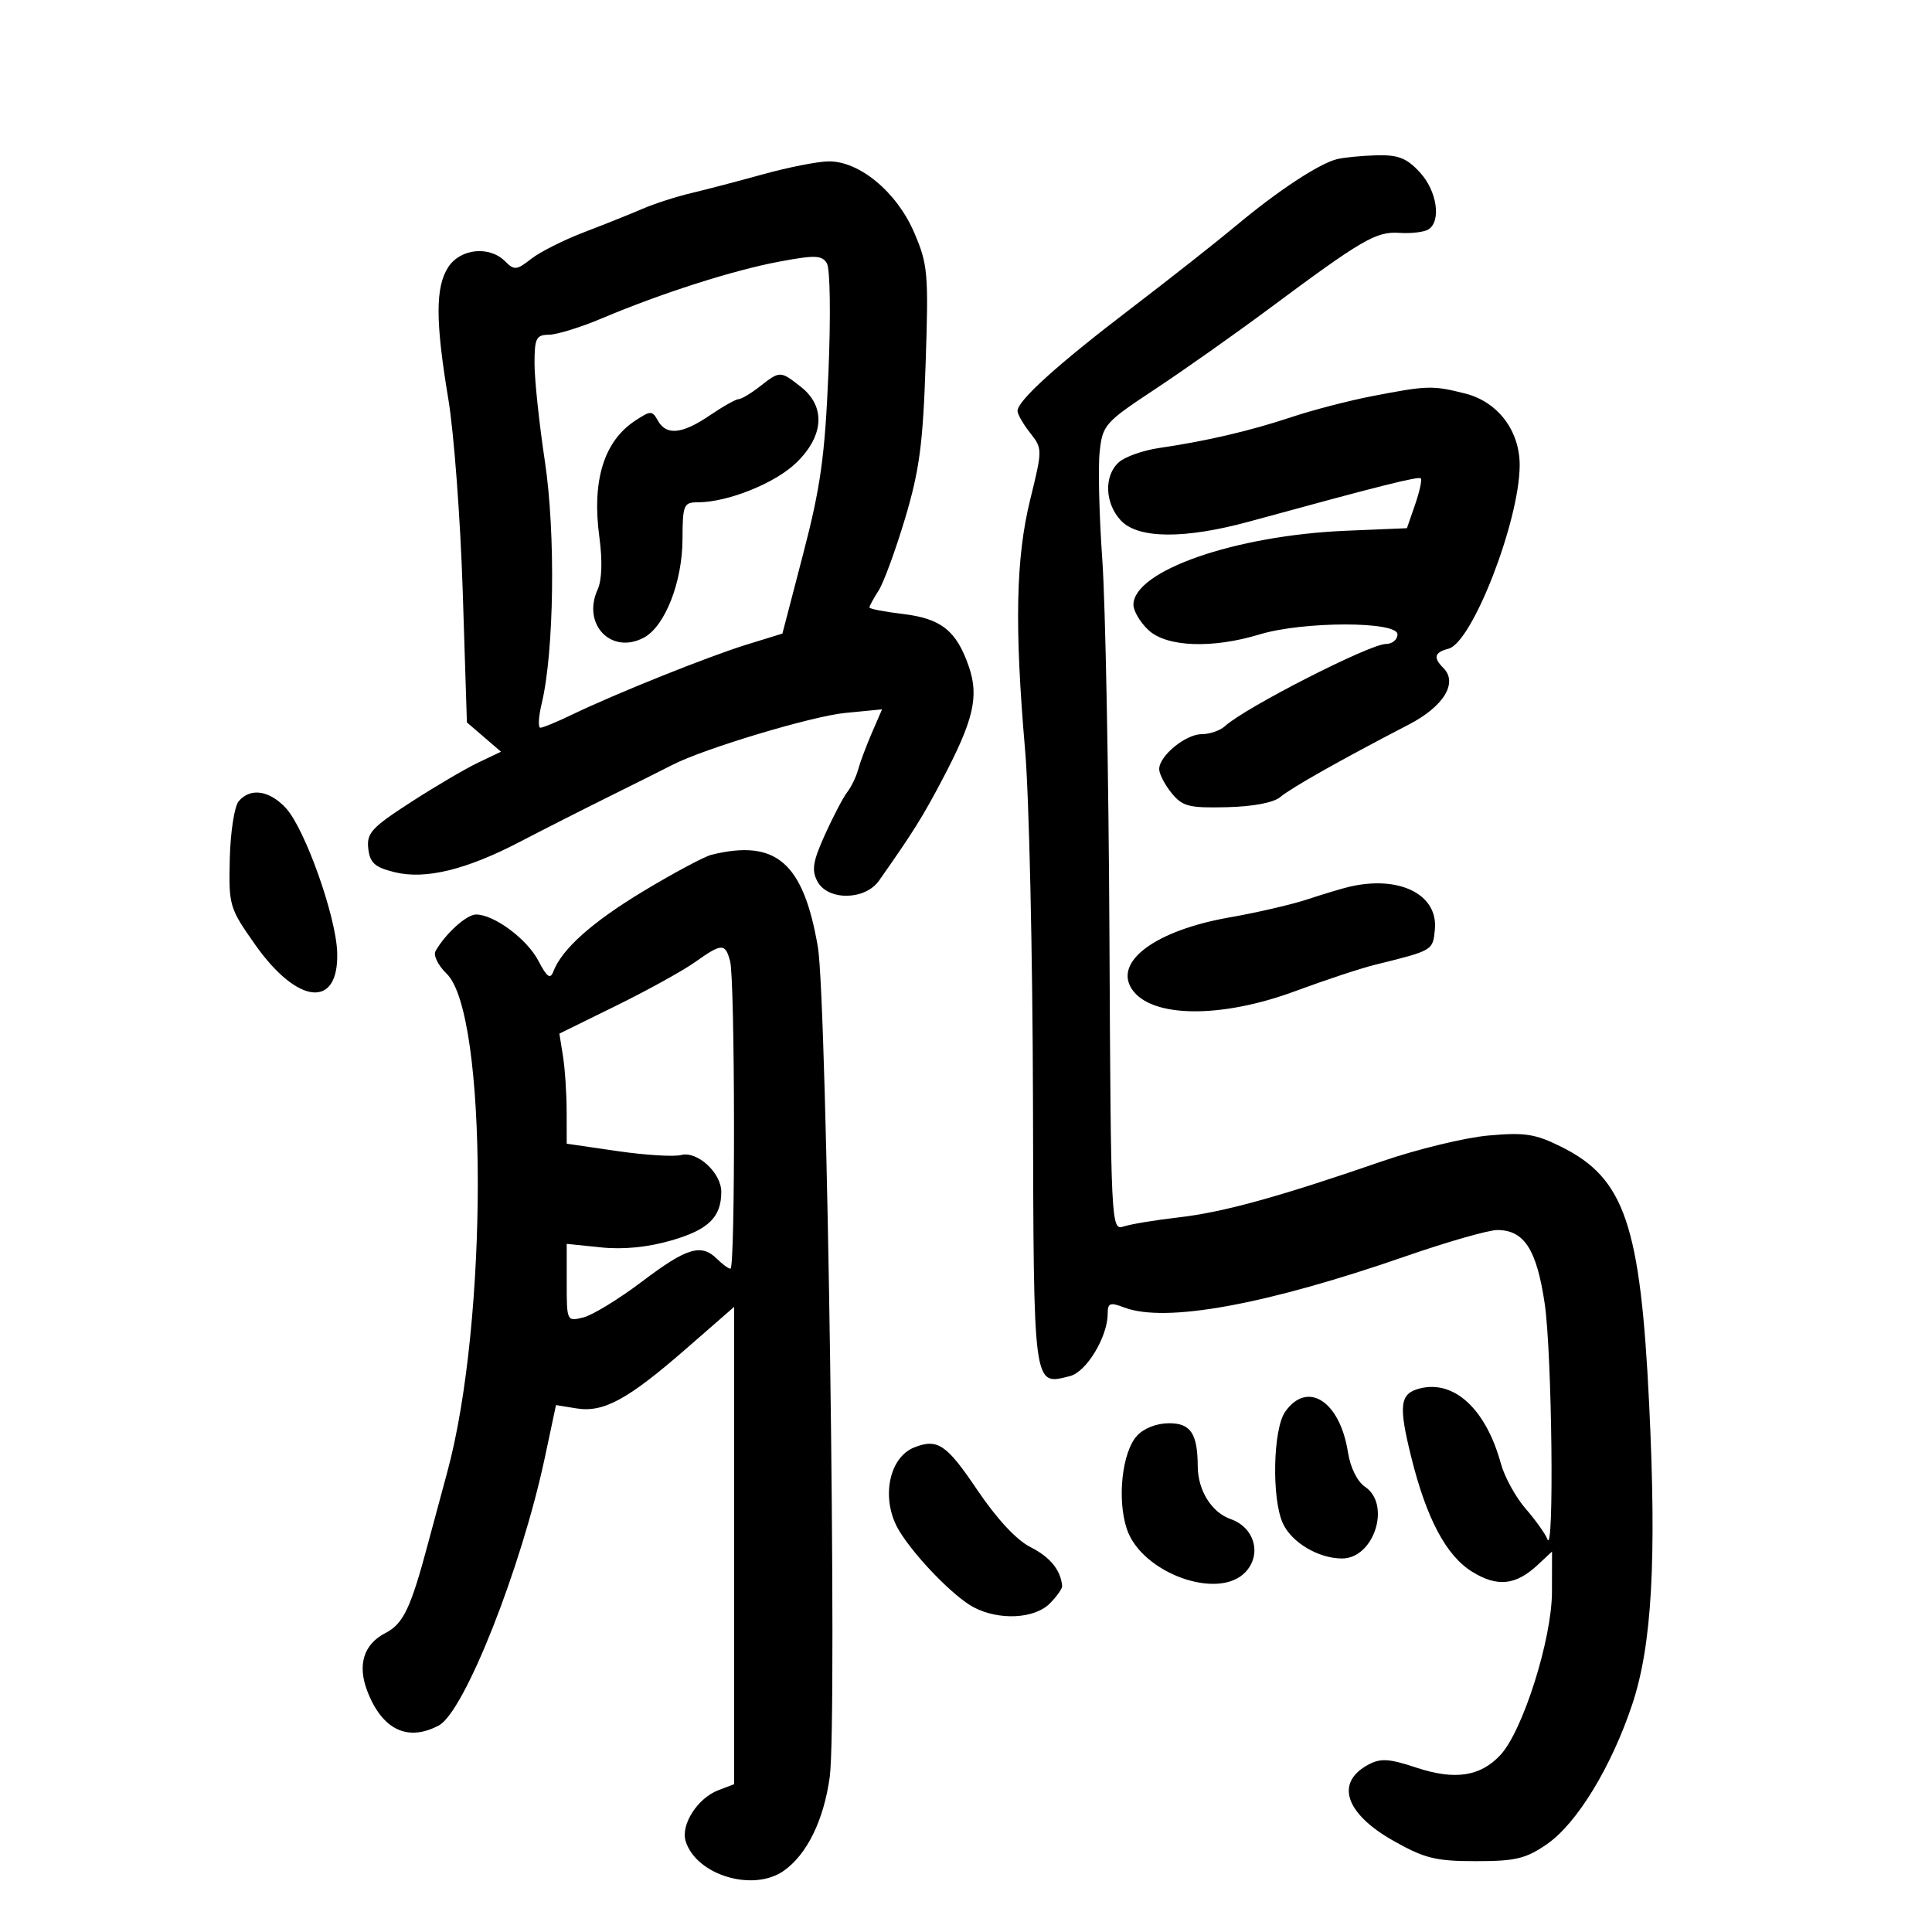 <svg xmlns="http://www.w3.org/2000/svg" width="300" height="300" viewBox="0 0 300 300" version="1.1">
	<path d="M 207.563 24.725 C 204.785 25.433, 198.361 29.669, 192 34.988 C 188.975 37.517, 181.550 43.366, 175.500 47.985 C 164.169 56.636, 158 62.216, 158 63.816 C 158 64.319, 158.878 65.847, 159.952 67.212 C 161.886 69.671, 161.887 69.765, 159.964 77.597 C 157.731 86.690, 157.519 97.242, 159.179 116.500 C 159.796 123.650, 160.345 148.126, 160.400 170.891 C 160.509 216.049, 160.385 215.124, 166.145 213.678 C 168.699 213.037, 172 207.576, 172 203.991 C 172 202.320, 172.358 202.185, 174.565 203.025 C 180.957 205.455, 196.498 202.628, 218.253 195.079 C 224.716 192.835, 231.129 191, 232.503 191 C 236.669 191, 238.609 194.006, 239.857 202.398 C 240.995 210.045, 241.357 241.859, 240.274 239 C 239.961 238.175, 238.441 236.043, 236.895 234.263 C 235.349 232.483, 233.621 229.333, 233.054 227.263 C 230.745 218.826, 225.821 214.254, 220.486 215.593 C 217.359 216.378, 217.131 218.163, 219.125 226.215 C 221.498 235.797, 224.561 241.566, 228.602 244.063 C 232.503 246.474, 235.361 246.175, 238.770 243 L 241 240.922 240.987 247.211 C 240.971 254.555, 236.445 268.833, 232.955 272.548 C 229.830 275.875, 225.883 276.454, 219.896 274.466 C 215.710 273.075, 214.381 272.993, 212.482 274.010 C 207.276 276.796, 208.867 281.605, 216.399 285.856 C 221.218 288.576, 222.943 289, 229.181 289 C 235.369 289, 236.940 288.621, 240.250 286.327 C 244.885 283.115, 250.238 274.320, 253.469 264.607 C 256.513 255.458, 257.254 242.221, 256.077 217.987 C 254.728 190.218, 252.267 182.985, 242.508 178.111 C 238.409 176.064, 236.818 175.814, 231.122 176.322 C 227.480 176.646, 220 178.464, 214.500 180.362 C 198.490 185.885, 189.953 188.237, 183 189.038 C 179.425 189.449, 175.600 190.080, 174.500 190.440 C 172.522 191.086, 172.498 190.594, 172.272 145.186 C 172.147 119.937, 171.648 93.704, 171.164 86.890 C 170.680 80.075, 170.496 72.544, 170.756 70.154 C 171.210 65.978, 171.547 65.597, 179.364 60.425 C 183.839 57.465, 191.775 51.864, 197 47.979 C 211.582 37.137, 213.681 35.916, 217.315 36.161 C 219.108 36.281, 221.121 36.043, 221.788 35.631 C 223.846 34.359, 223.139 29.630, 220.460 26.740 C 218.414 24.534, 217.098 24.023, 213.710 24.116 C 211.394 24.180, 208.629 24.454, 207.563 24.725 M 118.500 27.059 C 114.650 28.126, 109.609 29.446, 107.297 29.993 C 104.986 30.540, 101.611 31.629, 99.797 32.414 C 97.984 33.199, 93.901 34.834, 90.724 36.047 C 87.547 37.261, 83.834 39.129, 82.474 40.199 C 80.226 41.968, 79.859 42.002, 78.429 40.572 C 75.989 38.132, 71.501 38.587, 69.615 41.465 C 67.595 44.547, 67.597 49.868, 69.621 62 C 70.492 67.225, 71.497 80.652, 71.853 91.837 L 72.500 112.173 75.147 114.450 L 77.795 116.727 74.208 118.438 C 72.235 119.379, 67.527 122.150, 63.746 124.596 C 57.703 128.505, 56.909 129.373, 57.186 131.771 C 57.442 134.001, 58.191 134.671, 61.275 135.433 C 66.040 136.609, 72.389 135.069, 80.741 130.710 C 84.124 128.945, 90.404 125.759, 94.696 123.631 C 98.988 121.503, 103.360 119.316, 104.411 118.771 C 109.252 116.264, 126.071 111.206, 131.232 110.705 L 136.965 110.148 135.374 113.824 C 134.499 115.846, 133.543 118.400, 133.250 119.500 C 132.957 120.600, 132.197 122.175, 131.560 123 C 130.923 123.825, 129.363 126.802, 128.093 129.615 C 126.217 133.771, 125.999 135.130, 126.928 136.865 C 128.546 139.889, 134.330 139.820, 136.490 136.750 C 141.765 129.254, 143.266 126.856, 146.349 121 C 151.189 111.806, 152.041 108.160, 150.439 103.500 C 148.529 97.943, 146.142 96.041, 140.199 95.337 C 137.339 94.998, 135 94.543, 135 94.326 C 135 94.108, 135.641 92.933, 136.424 91.715 C 137.207 90.497, 139.059 85.450, 140.540 80.500 C 142.772 73.039, 143.318 68.927, 143.732 56.455 C 144.200 42.382, 144.084 41.067, 141.941 36.085 C 139.230 29.783, 133.402 24.967, 128.600 25.060 C 126.895 25.093, 122.350 25.993, 118.500 27.059 M 121 40.626 C 113.832 41.968, 102.740 45.515, 93.500 49.418 C 90.200 50.812, 86.487 51.963, 85.250 51.976 C 83.256 51.997, 83 52.508, 83 56.470 C 83 58.928, 83.729 65.791, 84.621 71.720 C 86.293 82.837, 86.044 101.227, 84.113 109.250 C 83.617 111.312, 83.529 113, 83.917 113 C 84.306 113, 86.505 112.091, 88.803 110.981 C 95.535 107.728, 110.052 101.907, 115.995 100.076 L 121.491 98.384 124.733 85.942 C 127.423 75.618, 128.087 70.849, 128.636 57.928 C 129.010 49.146, 128.906 41.713, 128.399 40.882 C 127.630 39.622, 126.558 39.585, 121 40.626 M 118 60 C 116.625 61.076, 115.139 61.966, 114.697 61.978 C 114.255 61.990, 112.238 63.125, 110.215 64.500 C 105.920 67.418, 103.472 67.666, 102.156 65.315 C 101.272 63.735, 101.053 63.735, 98.642 65.315 C 93.766 68.510, 91.880 74.647, 93.073 83.438 C 93.566 87.074, 93.465 90.079, 92.802 91.536 C 90.336 96.948, 94.926 101.716, 99.992 99.004 C 103.255 97.258, 105.953 90.384, 105.978 83.750 C 105.998 78.394, 106.160 78, 108.341 78 C 112.989 78, 120.363 75.041, 123.647 71.857 C 127.959 67.678, 128.237 63.118, 124.365 60.073 C 121.169 57.559, 121.122 57.558, 118 60 M 213 61.527 C 209.425 62.218, 203.800 63.682, 200.500 64.781 C 194.099 66.913, 187.294 68.500, 180 69.563 C 177.525 69.923, 174.713 70.913, 173.750 71.764 C 171.401 73.840, 171.538 78.126, 174.039 80.811 C 176.714 83.683, 183.938 83.738, 194.068 80.965 C 214.213 75.450, 220.261 73.928, 220.619 74.285 C 220.833 74.499, 220.436 76.327, 219.737 78.346 L 218.466 82.017 208.983 82.416 C 191.771 83.142, 176 88.640, 176 93.915 C 176 94.870, 177.042 96.630, 178.314 97.826 C 181.133 100.474, 188.197 100.754, 195.591 98.511 C 202.362 96.457, 217 96.449, 217 98.500 C 217 99.325, 216.184 100, 215.187 100 C 212.695 100, 193.333 109.886, 190.217 112.750 C 189.469 113.438, 187.849 114, 186.617 114 C 184.101 114, 180 117.365, 180 119.428 C 180 120.171, 180.863 121.841, 181.917 123.139 C 183.614 125.228, 184.601 125.482, 190.488 125.341 C 194.600 125.243, 197.782 124.636, 198.821 123.752 C 200.471 122.347, 208.390 117.880, 218.758 112.507 C 224.179 109.698, 226.425 106.025, 224.127 103.727 C 222.512 102.112, 222.728 101.304, 224.926 100.730 C 228.614 99.765, 235.912 80.993, 235.976 72.307 C 236.016 66.918, 232.596 62.387, 227.523 61.110 C 222.418 59.825, 221.696 59.845, 213 61.527 M 37.052 124.437 C 36.396 125.228, 35.778 129.241, 35.680 133.355 C 35.505 140.623, 35.617 141, 39.609 146.667 C 46.223 156.058, 52.641 156.669, 52.359 147.882 C 52.179 142.253, 47.339 128.658, 44.380 125.465 C 41.817 122.700, 38.840 122.282, 37.052 124.437 M 110.500 132.721 C 109.400 132.990, 104.677 135.510, 100.004 138.321 C 91.949 143.166, 87.236 147.371, 85.902 150.903 C 85.446 152.108, 84.897 151.701, 83.603 149.199 C 81.858 145.825, 76.727 142.010, 73.924 142.004 C 72.453 142, 69.156 144.978, 67.627 147.689 C 67.258 148.344, 68.033 149.919, 69.349 151.189 C 75.760 157.382, 75.820 205.186, 69.447 228.600 C 68.563 231.845, 67.241 236.750, 66.508 239.500 C 63.778 249.748, 62.648 252.131, 59.824 253.591 C 56.481 255.320, 55.481 258.504, 57.014 262.537 C 59.313 268.585, 63.303 270.514, 68.149 267.920 C 72.125 265.793, 80.954 243.476, 84.600 226.340 L 86.336 218.180 89.513 218.696 C 93.722 219.379, 97.490 217.325, 106.585 209.394 L 114 202.927 114 239.988 L 114 277.050 111.552 277.980 C 108.311 279.213, 105.662 283.359, 106.476 285.925 C 108.145 291.184, 116.943 293.829, 121.695 290.501 C 125.303 287.974, 127.920 282.634, 128.843 275.913 C 130.034 267.243, 128.431 155.395, 126.996 147.031 C 124.749 133.939, 120.520 130.270, 110.500 132.721 M 209.500 137.701 C 208.400 137.959, 205.494 138.833, 203.043 139.643 C 200.591 140.454, 195.146 141.717, 190.943 142.451 C 179.491 144.451, 172.892 149.298, 175.765 153.600 C 178.747 158.066, 189.552 158.193, 201.136 153.900 C 205.736 152.194, 211.300 150.355, 213.500 149.811 C 222.541 147.577, 222.486 147.610, 222.805 144.348 C 223.338 138.889, 217.300 135.873, 209.500 137.701 M 107.898 149.414 C 106.029 150.741, 100.531 153.779, 95.680 156.164 L 86.861 160.500 87.419 164 C 87.727 165.925, 87.983 169.771, 87.989 172.546 L 88 177.593 95.862 178.739 C 100.187 179.369, 104.645 179.644, 105.770 179.350 C 108.273 178.695, 112 182.115, 112 185.066 C 112 189.001, 110.021 190.938, 104.301 192.601 C 100.602 193.676, 96.810 194.054, 93.325 193.694 L 88 193.145 88 199.181 C 88 205.184, 88.014 205.213, 90.604 204.563 C 92.036 204.204, 96.153 201.680, 99.753 198.955 C 106.660 193.726, 108.913 193.055, 111.357 195.500 C 112.182 196.325, 113.114 197, 113.429 197 C 114.193 197, 114.138 152.117, 113.370 149.250 C 112.612 146.423, 112.086 146.439, 107.898 149.414 M 199.557 219.223 C 197.670 221.916, 197.445 232.688, 199.195 236.528 C 200.557 239.519, 204.729 242, 208.394 242 C 213.358 242, 216.047 233.625, 211.967 230.872 C 210.753 230.053, 209.682 227.889, 209.309 225.500 C 208.066 217.556, 203.005 214.299, 199.557 219.223 M 176.537 222.959 C 174.237 225.500, 173.443 232.781, 174.962 237.386 C 177.243 244.295, 189.306 248.634, 193.464 244.040 C 195.959 241.283, 194.766 237.163, 191.103 235.886 C 188.143 234.854, 186.010 231.441, 185.986 227.703 C 185.955 222.596, 184.895 221, 181.538 221 C 179.602 221, 177.600 221.784, 176.537 222.959 M 142 224.741 C 137.909 226.332, 136.721 233.002, 139.678 237.785 C 142.224 241.903, 148.171 247.992, 151.200 249.582 C 155.135 251.648, 160.623 251.377, 163 249 C 164.100 247.900, 164.968 246.662, 164.930 246.250 C 164.699 243.786, 163.047 241.765, 160.016 240.238 C 157.830 239.137, 154.775 235.844, 151.676 231.250 C 146.970 224.273, 145.590 223.345, 142 224.741" stroke="none" fill="black" fill-rule="evenodd"/>
</svg>